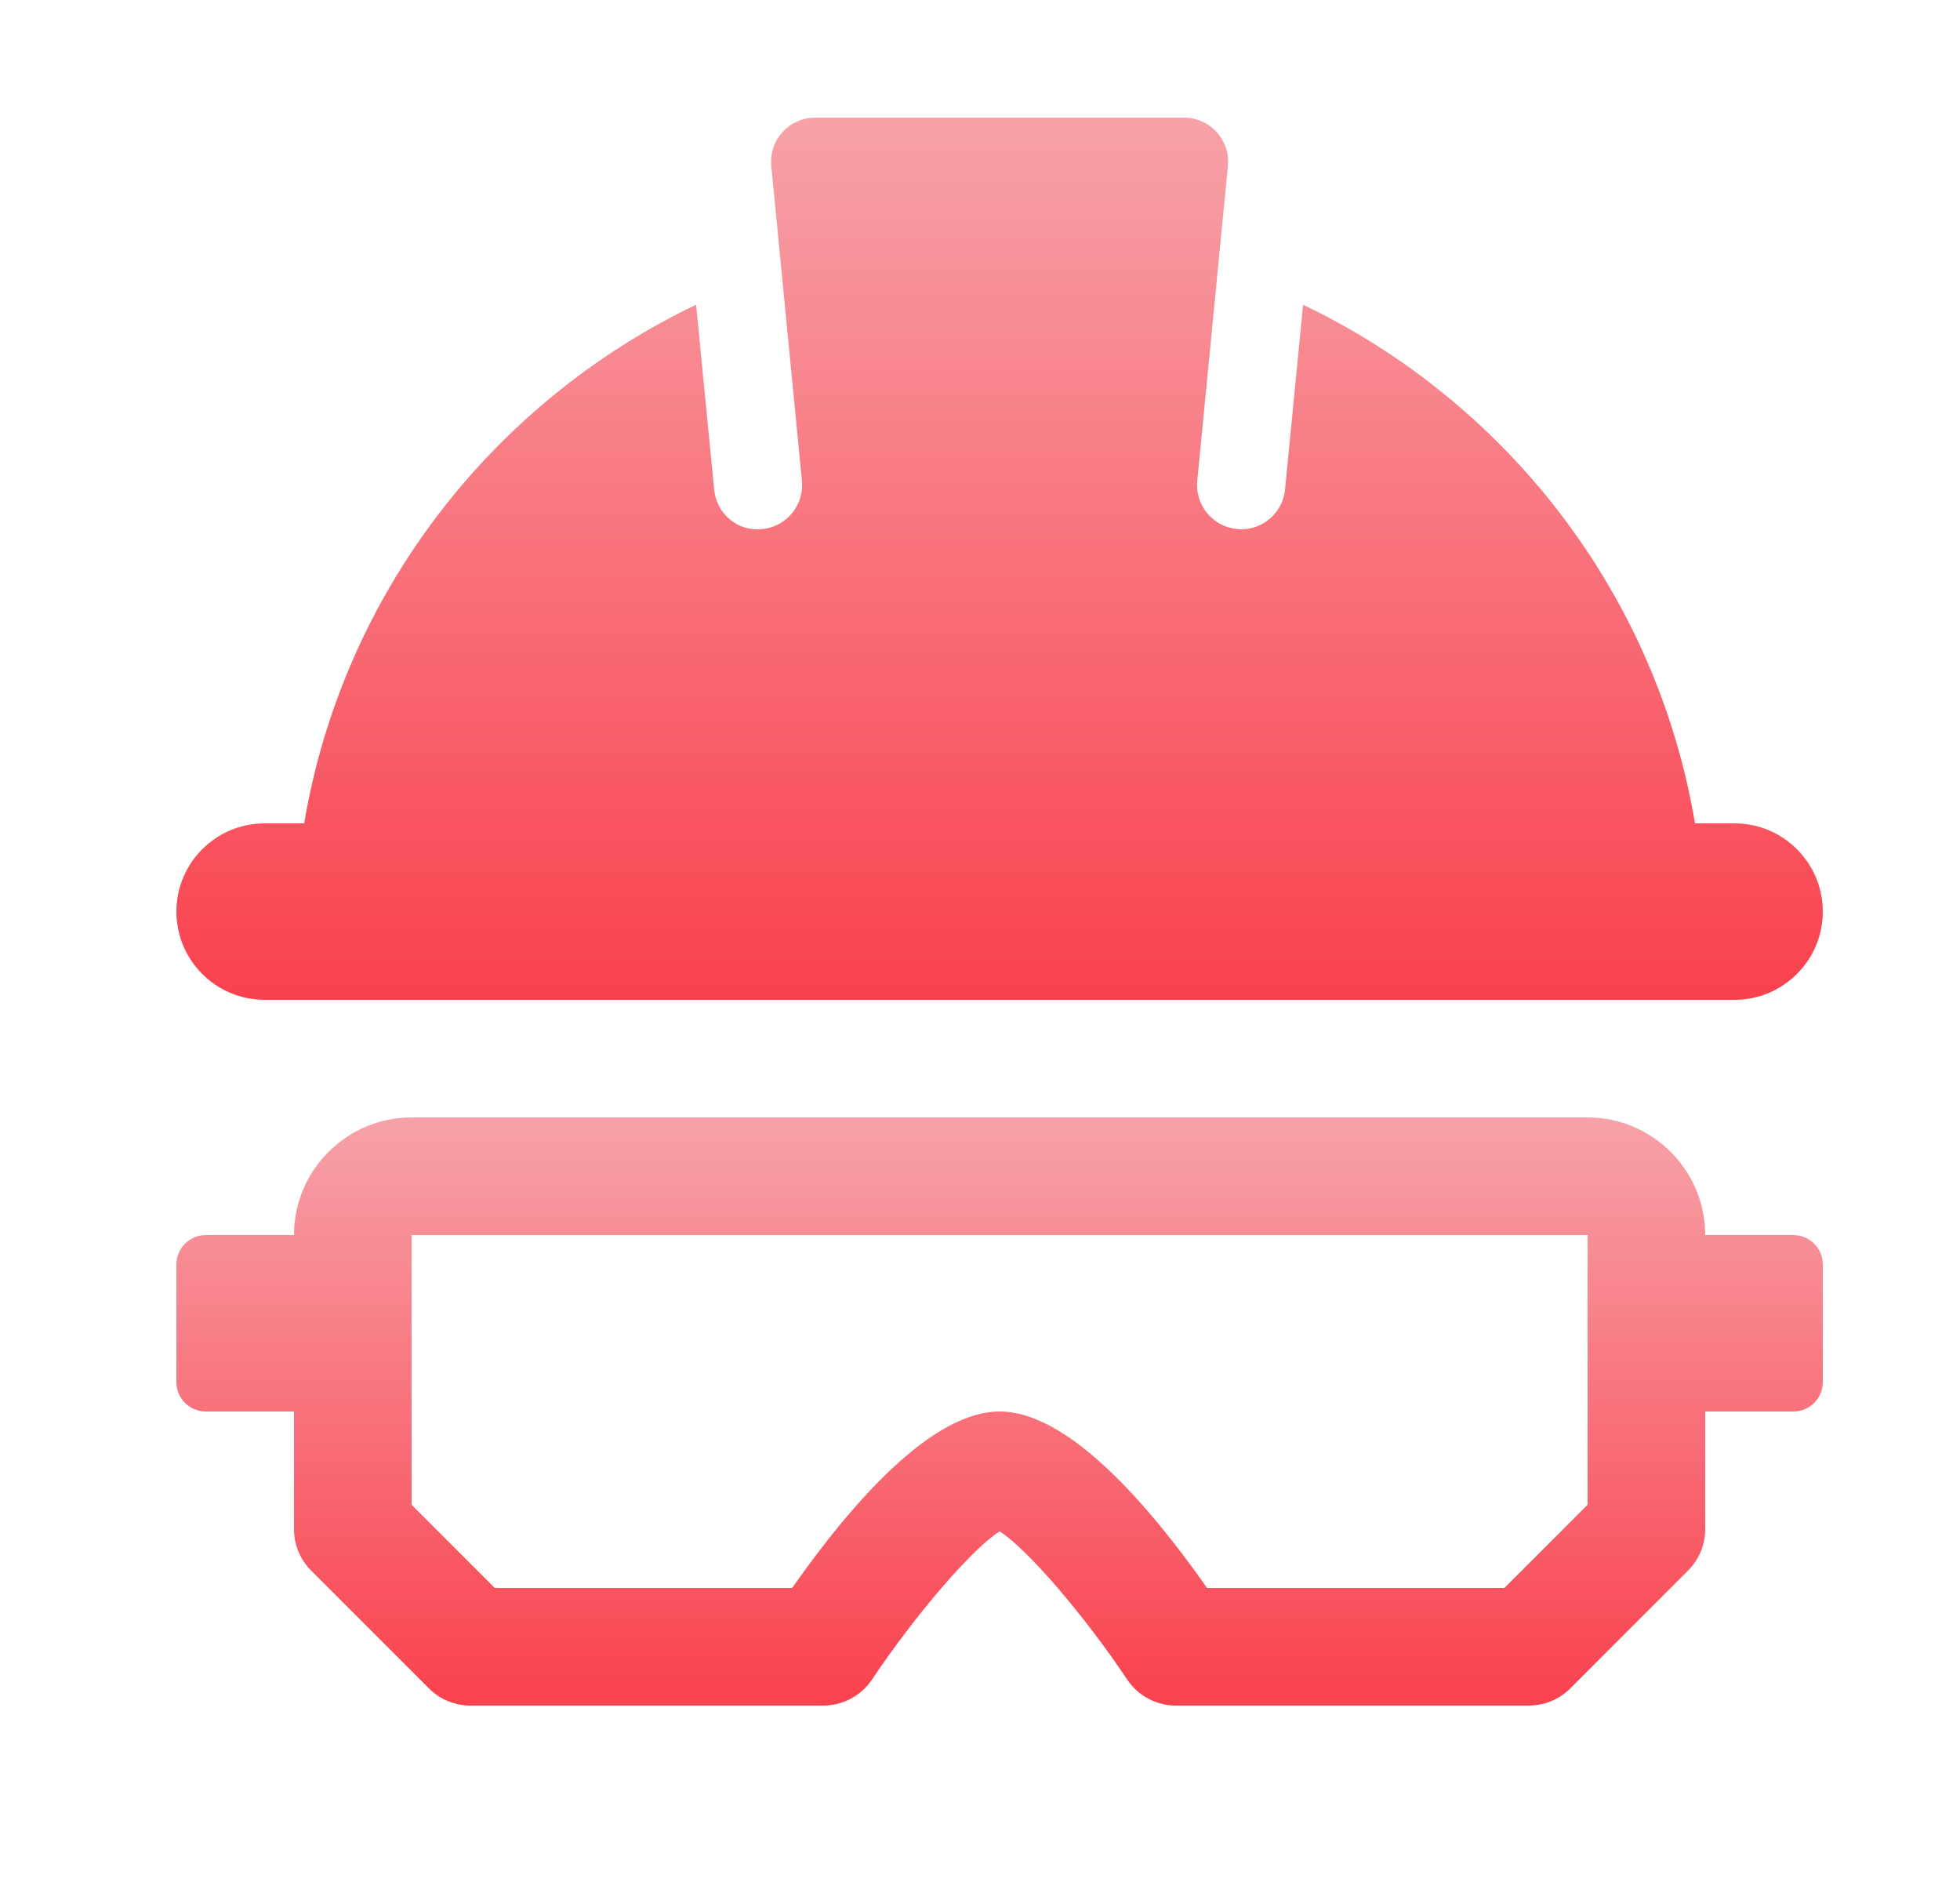 <svg width="25" height="24" viewBox="0 0 25 24" fill="none" xmlns="http://www.w3.org/2000/svg">
<path d="M23.25 11.625C23.25 12.246 22.746 12.75 22.125 12.75H3.375C2.754 12.75 2.25 12.246 2.25 11.625C2.25 11.004 2.754 10.5 3.375 10.5H3.88C4.373 7.572 6.282 5.128 8.879 3.886L9.109 6.242C9.139 6.551 9.408 6.783 9.723 6.747C10.032 6.717 10.258 6.442 10.229 6.133L9.838 2.118C9.805 1.783 10.068 1.5 10.397 1.5H15.102C15.431 1.5 15.694 1.783 15.662 2.117L15.271 6.133C15.242 6.442 15.468 6.716 15.777 6.746C15.796 6.749 15.814 6.75 15.832 6.75C16.117 6.75 16.363 6.532 16.391 6.242L16.621 3.886C19.218 5.128 21.127 7.571 21.62 10.5H22.125C22.746 10.5 23.25 11.004 23.25 11.625Z" fill="url(#paint0_linear_973_39571)"/>
<path d="M22.875 15.75H21.75C21.75 14.923 21.077 14.25 20.25 14.25H5.25C4.423 14.25 3.75 14.923 3.75 15.75H2.625C2.418 15.75 2.25 15.918 2.25 16.125V17.625C2.25 17.832 2.418 18 2.625 18H3.75V19.5C3.75 19.7 3.829 19.89 3.97 20.03L5.47 21.53C5.61 21.671 5.801 21.75 6 21.75H10.5C10.751 21.75 10.985 21.625 11.124 21.416C11.681 20.583 12.412 19.739 12.75 19.529C13.088 19.738 13.819 20.582 14.376 21.416C14.515 21.625 14.749 21.75 15 21.75H19.5C19.699 21.75 19.89 21.671 20.03 21.53L21.53 20.03C21.671 19.89 21.75 19.7 21.75 19.5V18H22.875C23.082 18 23.25 17.832 23.25 17.625V16.125C23.25 15.918 23.082 15.75 22.875 15.75ZM20.25 19.189L19.189 20.25H15.396C14.628 19.156 13.613 18 12.75 18C11.887 18 10.872 19.156 10.104 20.25H6.311L5.25 19.189L5.249 15.75H20.25V19.189Z" fill="url(#paint1_linear_973_39571)"/>
<defs>
<linearGradient id="paint0_linear_973_39571" x1="12.75" y1="1.5" x2="12.75" y2="12.75" gradientUnits="userSpaceOnUse">
<stop stop-color="#F7A2A8"/>
<stop offset="1" stop-color="#F9414E"/>
</linearGradient>
<linearGradient id="paint1_linear_973_39571" x1="12.75" y1="14.25" x2="12.75" y2="21.75" gradientUnits="userSpaceOnUse">
<stop stop-color="#F7A2A8"/>
<stop offset="1" stop-color="#F9414E"/>
</linearGradient>
</defs>
</svg>
